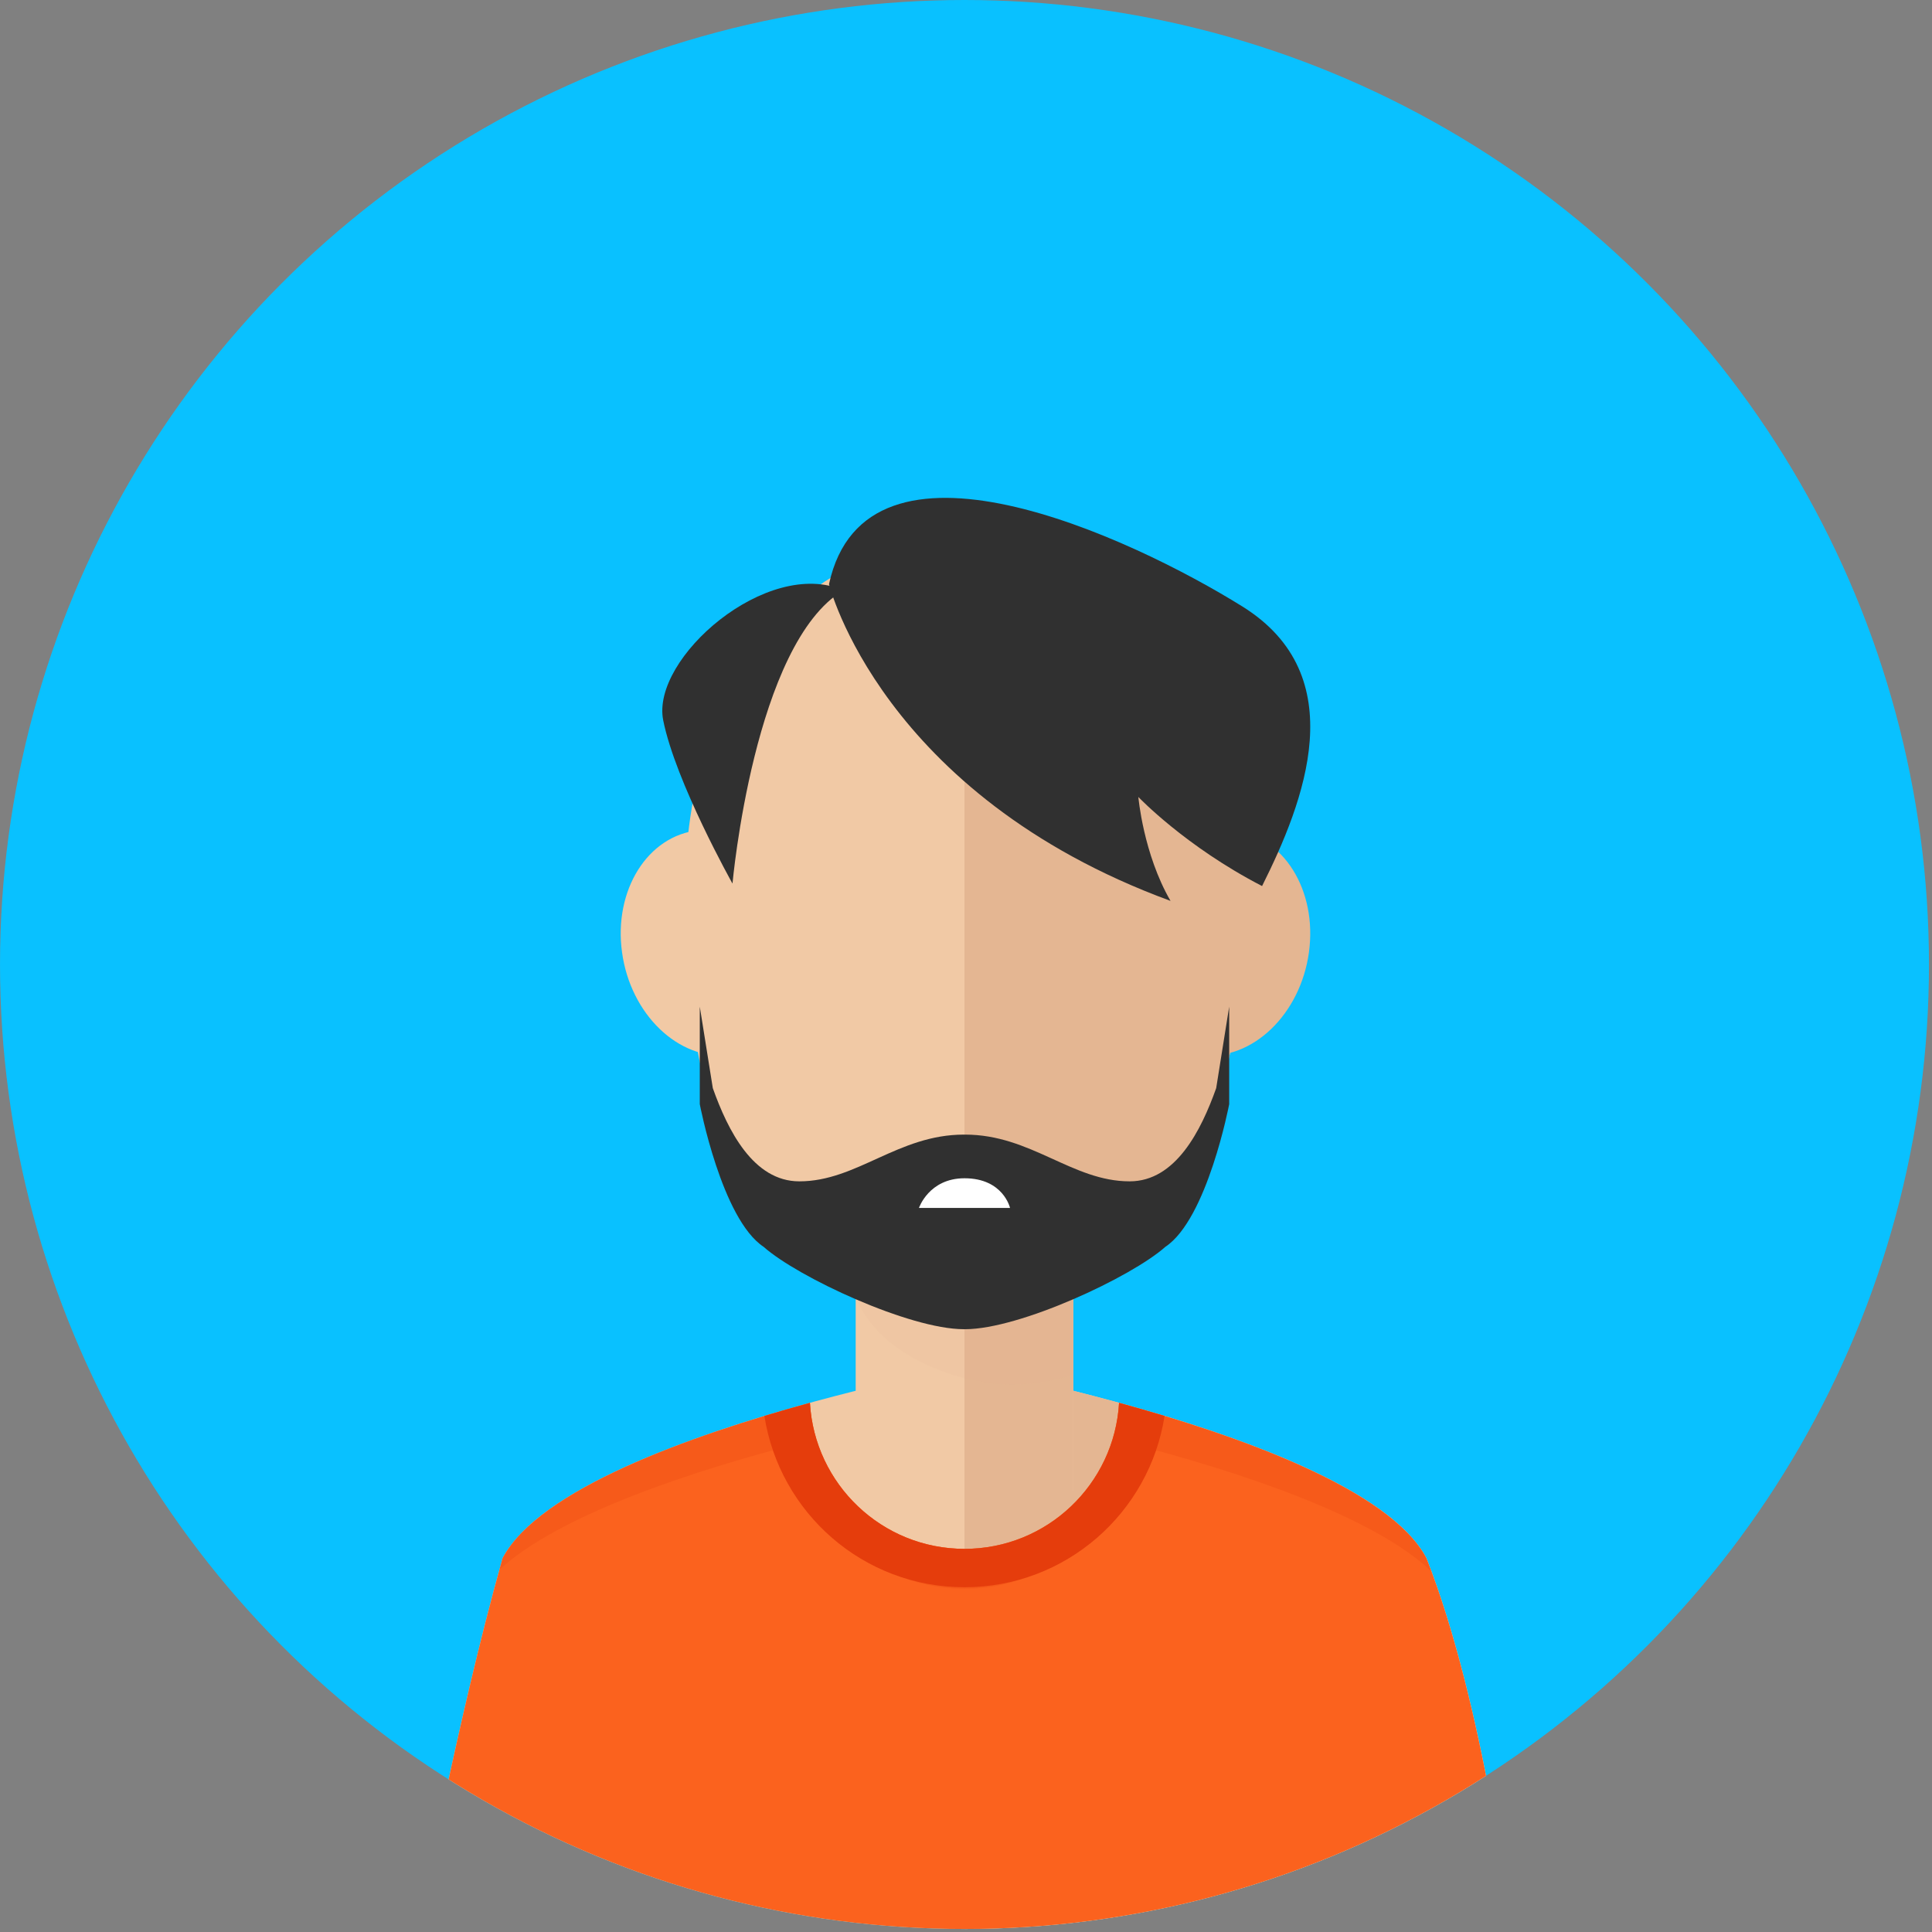 <?xml version="1.0" encoding="UTF-8" standalone="no"?>
<!DOCTYPE svg PUBLIC "-//W3C//DTD SVG 1.1//EN" "http://www.w3.org/Graphics/SVG/1.1/DTD/svg11.dtd">
<svg width="100%" height="100%" viewBox="0 0 145 145" version="1.1" xmlns="http://www.w3.org/2000/svg" xmlns:xlink="http://www.w3.org/1999/xlink" xml:space="preserve" xmlns:serif="http://www.serif.com/" style="fill-rule:evenodd;clip-rule:evenodd;stroke-linejoin:round;stroke-miterlimit:2;">
    <rect x="0" y="0" width="145" height="145" fill="#808080" stroke="none"/>
    <g>
        <circle cx="72.387" cy="72.386" r="72.386" style="fill:rgb(9,193,255);"/>
        <g>
            <g>
                <clipPath id="_clip1">
                    <circle cx="72.387" cy="72.386" r="72.386"/>
                </clipPath>
                <g clip-path="url(#_clip1)">
                    <g>
                        <path d="M107.053,116.94C102.387,108.107 72.387,102.564 72.387,102.564C72.387,102.564 42.387,108.107 37.721,116.94C34.272,129.198 31.387,144.773 31.387,144.773L113.387,144.773C113.387,144.773 111.438,128.073 107.053,116.94Z" style="fill:rgb(241,201,165);fill-rule:nonzero;"/>
                        <path d="M72.387,102.564C72.387,102.564 102.387,108.107 107.053,116.94C111.439,128.073 113.387,144.773 113.387,144.773L72.387,144.773L72.387,102.564Z" style="fill:rgb(228,182,146);fill-rule:nonzero;"/>
                        <rect x="64.22" y="84.606" width="16.334" height="27.336" style="fill:rgb(241,201,165);"/>
                        <rect x="72.387" y="84.606" width="8.167" height="27.336" style="fill:rgb(228,182,146);"/>
                        <path d="M64.22,97.273C65.689,101.49 71.617,103.907 75.971,103.907C77.546,103.907 79.078,103.643 80.554,103.16L80.554,84.606L64.22,84.606L64.22,97.273Z" style="fill:rgb(221,172,140);fill-opacity:0.1;fill-rule:nonzero;"/>
                        <path d="M93.387,67.357C93.387,50.283 83.985,40.574 72.387,40.574C60.789,40.574 51.387,50.283 51.387,67.357C51.387,90.323 60.789,98.274 72.387,98.274C83.984,98.274 93.387,89.366 93.387,67.357Z" style="fill:rgb(241,201,165);fill-rule:nonzero;"/>
                        <path d="M90.19,79.197C86.383,78.799 83.813,74.697 84.458,70.041C85.095,65.381 88.7,61.921 92.509,62.317C96.314,62.713 98.88,66.813 98.238,71.473C97.599,76.134 93.997,79.591 90.19,79.197Z" style="fill:rgb(228,182,146);fill-rule:nonzero;"/>
                        <path d="M46.685,71.474C46.042,66.814 48.609,62.714 52.412,62.318C56.222,61.922 59.828,65.381 60.467,70.042C61.11,74.698 58.537,78.8 54.733,79.198C50.925,79.591 47.323,76.134 46.685,71.474Z" style="fill:rgb(241,201,165);fill-rule:nonzero;"/>
                        <path d="M93.387,67.357C93.387,50.283 83.985,40.574 72.387,40.574L72.387,98.274C83.984,98.274 93.387,89.366 93.387,67.357Z" style="fill:rgb(228,182,146);fill-rule:nonzero;"/>
                    </g>
                    <path d="M91.277,81.668C90.147,84.844 88.236,88.662 84.783,88.662C80.467,88.662 77.38,85.154 72.429,85.154C72.415,85.154 72.402,85.156 72.388,85.156C72.373,85.156 72.36,85.154 72.345,85.154C67.395,85.154 64.309,88.662 59.991,88.662C56.538,88.662 54.628,84.844 53.498,81.668L52.52,75.55L52.52,82.871C52.52,82.871 54.161,91.493 57.31,93.576C59.875,95.855 68.248,99.759 72.343,99.759L72.344,99.759C72.358,99.759 72.372,99.757 72.387,99.757C72.401,99.757 72.415,99.759 72.428,99.759L72.43,99.759C76.526,99.759 84.899,95.856 87.463,93.576C90.612,91.493 92.253,82.871 92.253,82.871L92.253,75.55L91.277,81.668Z" style="fill:rgb(48,48,48);fill-rule:nonzero;"/>
                    <path d="M62.218,43.841C62.218,43.841 66.118,59.628 87.85,67.614C85.806,64.085 85.435,59.813 85.435,59.813C85.435,59.813 88.964,63.528 94.721,66.5C97.879,60.186 101.594,50.713 93.236,45.513C84.878,40.312 65.004,31.024 62.218,43.841Z" style="fill:rgb(48,48,48);fill-rule:nonzero;"/>
                    <path d="M54.975,66.314C54.975,66.314 56.588,48.291 63.303,44.304C57.575,41.805 48.846,49.412 49.774,54.055C50.703,58.699 54.975,66.314 54.975,66.314Z" style="fill:rgb(48,48,48);fill-rule:nonzero;"/>
                    <path d="M107.053,116.94C104.327,111.782 92.971,107.749 83.988,105.284C83.636,111.394 78.586,116.244 72.387,116.244C66.189,116.244 61.138,111.394 60.787,105.284C51.804,107.749 40.447,111.782 37.721,116.94C34.272,129.198 31.387,144.773 31.387,144.773L113.387,144.773C113.387,144.773 111.438,128.073 107.053,116.94Z" style="fill:rgb(251,98,30);fill-rule:nonzero;"/>
                    <path d="M60.114,108.284C60.486,114.394 65.829,119.244 72.386,119.244C78.944,119.244 84.286,114.394 84.658,108.284C92.891,110.419 102.998,113.733 107.43,117.934C107.306,117.598 107.18,117.266 107.051,116.94C104.325,111.782 92.969,107.749 83.986,105.284C83.634,111.394 78.584,116.244 72.385,116.244C66.187,116.244 61.136,111.394 60.785,105.284C51.802,107.749 40.445,111.782 37.719,116.94C37.638,117.229 37.557,117.522 37.476,117.814C41.976,113.671 51.96,110.398 60.114,108.284Z" style="fill:rgb(229,61,12);fill-opacity:0.2;fill-rule:nonzero;"/>
                    <path d="M57.37,106.269C58.508,113.549 64.788,119.125 72.387,119.125C79.986,119.125 86.266,113.549 87.404,106.269C86.243,105.917 85.097,105.589 83.988,105.285C83.636,111.395 78.586,116.245 72.387,116.245C66.189,116.245 61.138,111.395 60.787,105.285C59.677,105.589 58.531,105.917 57.37,106.269Z" style="fill:rgb(229,61,12);fill-rule:nonzero;"/>
                    <path d="M75.804,90.657C75.804,90.657 75.304,88.431 72.387,88.431C69.72,88.431 68.97,90.657 68.97,90.657L75.804,90.657Z" style="fill:white;fill-rule:nonzero;"/>
                </g>
            </g>
        </g>
    </g>
</svg>
